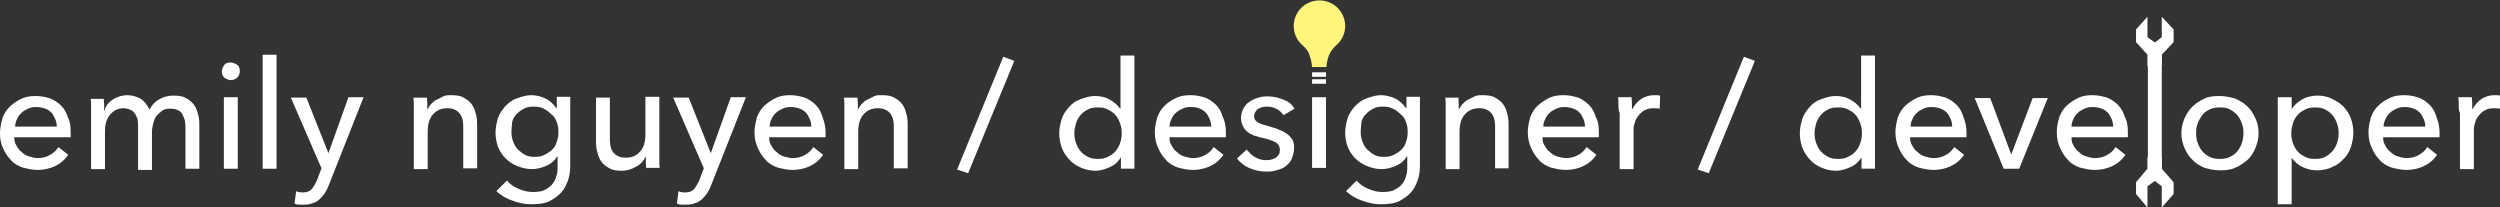 <?xml version="1.0" encoding="utf-8"?>
<!-- Generator: Adobe Illustrator 18.0.0, SVG Export Plug-In . SVG Version: 6.00 Build 0)  -->
<!DOCTYPE svg PUBLIC "-//W3C//DTD SVG 1.1//EN" "http://www.w3.org/Graphics/SVG/1.1/DTD/svg11.dtd">
<svg version="1.1" id="Layer_1" xmlns="http://www.w3.org/2000/svg" xmlns:xlink="http://www.w3.org/1999/xlink" x="0px" y="0px"
	 viewBox="0 370.6 612 50.7" enable-background="new 0 370.6 612 50.7" xml:space="preserve">
<rect x="0" y="370.6" width="612" height="50.7" fill="#333333" stroke="none"/>
<g id="Layer_2" display="none">
	<rect x="-77.4" y="-11.8" display="inline" fill="#EC6A68" width="774.5" height="1002.3"/>
</g>
<g id="Layer_1_1_">
	<g>
		<path fill="#FFFFFF" d="M17.3,403c0,0.3,0,0.4,0,0.6c0,0.3,0,0.4,0,0.6H3.5c0,0.8,0.1,1.4,0.5,2c0.3,0.6,0.8,1.3,1.3,1.6
			c0.5,0.5,1.1,0.9,1.8,1.1s1.4,0.4,2.2,0.4c1.1,0,2.2-0.3,3-0.8c0.9-0.5,1.5-1.1,2-1.9l2.4,1.9c-0.9,1.3-2,2.2-3.3,2.8
			c-1.3,0.6-2.7,0.9-4.2,0.9c-1.3,0-2.5-0.3-3.7-0.6c-1.1-0.4-2.2-1-2.9-1.9c-0.8-0.8-1.4-1.8-1.9-2.9S0,404.5,0,403.2
			s0.3-2.5,0.6-3.7c0.4-1.1,1.1-2.2,1.9-2.9s1.8-1.4,2.9-1.9c1.1-0.5,2.3-0.6,3.5-0.6s2.4,0.3,3.4,0.6c1,0.4,1.9,1,2.7,1.8
			c0.8,0.8,1.3,1.8,1.6,2.8C17.2,400.4,17.3,401.6,17.3,403z M13.9,401.6c0-0.6-0.1-1.3-0.4-1.9s-0.5-1.1-0.9-1.5
			c-0.4-0.4-0.9-0.8-1.5-1s-1.3-0.4-2.2-0.4c-0.8,0-1.4,0.1-2,0.4s-1.3,0.6-1.6,1c-0.5,0.4-0.9,1-1.1,1.5c-0.3,0.5-0.5,1.3-0.5,1.9
			H13.9z"/>
		<path fill="#FFFFFF" d="M27.7,394.9c1-0.6,2.2-1,3.4-1c1.1,0,2.3,0.3,3.2,0.8c0.9,0.5,1.6,1.4,2.3,2.7c0.6-1.1,1.4-2,2.4-2.5
			c1-0.6,2.2-0.9,3.4-0.9c1.1,0,2.2,0.1,2.9,0.5c0.8,0.4,1.5,0.9,2,1.5c0.5,0.6,0.9,1.4,1.1,2.3c0.3,0.9,0.4,1.8,0.4,2.8v10.8h-3.4
			v-9.6c0-0.8,0-1.4-0.1-2s-0.4-1.1-0.6-1.6s-0.6-0.9-1.1-1.1c-0.5-0.3-1.1-0.4-1.9-0.4s-1.5,0.1-2,0.5c-0.5,0.4-1,0.8-1.4,1.3
			s-0.6,1.1-0.8,1.8c-0.1,0.6-0.3,1.4-0.3,2v9.4h-3.4v-10.4c0-0.6,0-1.3-0.1-1.9c-0.1-0.5-0.4-1-0.6-1.4c-0.3-0.4-0.6-0.8-1.1-1
			s-1-0.4-1.8-0.4c-1.3,0-2.3,0.5-3.2,1.5c-0.9,1-1.3,2.4-1.3,4.2v9.2h-3.4v-13.5c0-0.5,0-1,0-1.8s0-1.4-0.1-1.9h3.2
			c0,0.4,0.1,0.9,0.1,1.5c0,0.5,0,1,0,1.4h0.1C25.9,396.3,26.7,395.6,27.7,394.9z"/>
		<path fill="#FFFFFF" d="M58.7,388.1c0,0.6-0.3,1.1-0.6,1.5c-0.5,0.4-1,0.6-1.6,0.6s-1.1-0.3-1.6-0.6c-0.4-0.4-0.6-0.9-0.6-1.5
			s0.3-1.1,0.6-1.6c0.4-0.5,1-0.6,1.6-0.6s1.1,0.3,1.6,0.6C58.6,386.8,58.7,387.5,58.7,388.1z M58.2,411.9h-3.4v-17.5h3.4V411.9z"/>
		<path fill="#FFFFFF" d="M67.7,411.9h-3.4V384h3.4V411.9z"/>
		<path fill="#FFFFFF" d="M80.4,408.1L80.4,408.1l4.9-13.7H89l-8.5,21.5c-0.3,0.8-0.6,1.4-1,2c-0.4,0.6-0.8,1-1.3,1.5
			c-0.5,0.4-1,0.8-1.6,0.9c-0.6,0.3-1.4,0.4-2.3,0.4c-0.4,0-0.8,0-1.1,0c-0.4,0-0.8-0.1-1.1-0.3l0.4-3c0.6,0.3,1.1,0.3,1.8,0.3
			c0.9,0,1.5-0.3,2-0.8c0.4-0.5,0.9-1.3,1.3-2.2l1.1-2.9l-7.5-17.3h3.8L80.4,408.1z"/>
		<path fill="#FFFFFF" d="M104.5,394.4c0,0.4,0.1,0.9,0.1,1.5c0,0.5,0,1,0,1.4h0.1c0.3-0.5,0.5-0.9,0.9-1.3c0.4-0.4,0.8-0.8,1.3-1
			s1-0.5,1.6-0.8c0.6-0.3,1.1-0.3,1.9-0.3c1.1,0,2.2,0.1,2.9,0.5c0.8,0.4,1.5,0.9,2,1.5c0.5,0.6,0.9,1.4,1.1,2.3
			c0.3,0.9,0.4,1.8,0.4,2.8v10.8h-3.4v-9.6c0-0.8,0-1.4-0.1-2c-0.1-0.6-0.3-1.1-0.6-1.6c-0.3-0.5-0.8-0.9-1.3-1.1
			c-0.5-0.3-1.1-0.4-2-0.4c-1.4,0-2.5,0.5-3.4,1.5c-0.9,1-1.3,2.4-1.3,4.2v9.2h-3.4v-13.8c0-0.5,0-1,0-1.8s0-1.4-0.1-1.9h3.3V394.4z
			"/>
		<path fill="#FFFFFF" d="M124.1,414.8c0.8,0.9,1.6,1.5,2.8,2c1.1,0.5,2.3,0.8,3.5,0.8c1.1,0,2.2-0.1,2.9-0.5
			c0.8-0.4,1.4-0.8,1.9-1.4c0.5-0.6,0.8-1.3,1-2c0.3-0.8,0.3-1.6,0.3-2.5v-2.3h-0.1c-0.6,1-1.5,1.8-2.7,2.3s-2.3,0.8-3.5,0.8
			s-2.5-0.3-3.7-0.8s-2-1.1-2.8-1.9c-0.8-0.8-1.4-1.8-1.8-2.8c-0.4-1.1-0.6-2.3-0.6-3.5s0.3-2.4,0.6-3.5c0.4-1.1,1-2,1.8-2.9
			c0.8-0.8,1.6-1.5,2.8-1.9c1.1-0.4,2.3-0.8,3.5-0.8c1.3,0,2.4,0.3,3.5,0.8c1.1,0.5,2,1.4,2.7,2.4h0.1v-2.8h3.3v16.6
			c0,1.3-0.1,2.5-0.5,3.7c-0.4,1.1-0.9,2.2-1.6,3s-1.8,1.6-2.9,2.2s-2.8,0.8-4.6,0.8c-1.5,0-3-0.3-4.6-0.9c-1.5-0.5-2.8-1.3-3.9-2.3
			L124.1,414.8z M125.2,402.9c0,0.8,0.1,1.5,0.4,2.3c0.3,0.8,0.6,1.4,1.1,1.9c0.5,0.5,1.1,1,1.8,1.4c0.8,0.4,1.5,0.5,2.4,0.5
			c0.9,0,1.6-0.1,2.4-0.5c0.8-0.4,1.4-0.8,1.9-1.3c0.5-0.5,0.9-1.1,1.1-1.9c0.3-0.8,0.4-1.5,0.4-2.4c0-0.9-0.1-1.6-0.4-2.4
			s-0.6-1.4-1.3-1.9c-0.5-0.5-1.1-1-1.9-1.4c-0.8-0.4-1.5-0.5-2.4-0.5c-0.9,0-1.8,0.1-2.4,0.5c-0.8,0.4-1.3,0.8-1.8,1.3
			c-0.5,0.5-0.9,1.1-1.1,1.9C125.3,401.4,125.2,402.1,125.2,402.9z"/>
		<path fill="#FFFFFF" d="M158.2,411.9c0-0.4-0.1-0.9-0.1-1.5c0-0.5,0-1,0-1.4h-0.1c-0.4,0.9-1.1,1.8-2.3,2.4c-1,0.6-2.2,1-3.4,1
			c-1.1,0-2.2-0.1-2.9-0.5c-0.8-0.4-1.5-0.9-2-1.5c-0.5-0.6-0.9-1.4-1.1-2.3c-0.3-0.9-0.4-1.8-0.4-2.8v-10.8h3.4v9.6
			c0,0.8,0,1.4,0.1,2c0.1,0.6,0.3,1.3,0.6,1.6c0.3,0.5,0.8,0.9,1.3,1.1c0.5,0.3,1.1,0.4,2,0.4c1.4,0,2.5-0.5,3.4-1.5
			c0.9-1,1.3-2.4,1.3-4.2v-9.2h3.4v13.7c0,0.5,0,1,0,1.8s0,1.4,0.1,1.9h-3.3V411.9z"/>
		<path fill="#FFFFFF" d="M174,408.1L174,408.1l4.9-13.7h3.7l-8.5,21.5c-0.3,0.8-0.6,1.4-1,2s-0.8,1-1.3,1.5c-0.5,0.4-1,0.8-1.6,0.9
			c-0.6,0.3-1.4,0.4-2.3,0.4c-0.4,0-0.8,0-1.1,0s-0.8-0.1-1.1-0.3l0.4-3c0.6,0.3,1.1,0.3,1.8,0.3c0.9,0,1.5-0.3,2-0.8
			c0.4-0.5,0.9-1.3,1.3-2.2l1.1-2.9l-7.5-17.3h3.8L174,408.1z"/>
		<path fill="#FFFFFF" d="M202.1,403c0,0.3,0,0.4,0,0.6c0,0.3,0,0.4,0,0.6h-13.8c0,0.8,0.1,1.4,0.5,2c0.3,0.6,0.8,1.3,1.3,1.6
			c0.5,0.5,1.1,0.9,1.8,1.1s1.4,0.4,2.2,0.4c1.1,0,2.2-0.3,3-0.8c0.9-0.5,1.5-1.1,2-1.9l2.4,1.9c-0.9,1.3-2,2.2-3.3,2.8
			c-1.3,0.6-2.7,0.9-4.2,0.9c-1.3,0-2.5-0.3-3.7-0.6c-1.1-0.4-2.2-1-2.9-1.9c-0.8-0.8-1.4-1.8-1.9-2.9s-0.8-2.4-0.8-3.8
			s0.3-2.5,0.6-3.7c0.4-1.1,1.1-2.2,1.9-2.9s1.8-1.4,2.9-1.9c1.1-0.5,2.3-0.6,3.5-0.6s2.4,0.3,3.4,0.6c1,0.4,1.9,1,2.7,1.8
			s1.3,1.8,1.6,2.8C201.8,400.4,202.1,401.6,202.1,403z M198.6,401.6c0-0.6-0.1-1.3-0.4-1.9s-0.5-1.1-0.9-1.5
			c-0.4-0.4-0.9-0.8-1.5-1s-1.3-0.4-2.2-0.4c-0.8,0-1.4,0.1-2,0.4c-0.6,0.3-1.3,0.6-1.6,1c-0.5,0.4-0.9,1-1.1,1.5
			c-0.3,0.5-0.5,1.3-0.5,1.9H198.6z"/>
		<path fill="#FFFFFF" d="M209.9,394.4c0,0.4,0.1,0.9,0.1,1.5c0,0.5,0,1,0,1.4h0.1c0.3-0.5,0.5-0.9,0.9-1.3c0.4-0.4,0.8-0.8,1.3-1
			s1-0.5,1.6-0.8c0.6-0.3,1.1-0.3,1.9-0.3c1.1,0,2.2,0.1,2.9,0.5c0.8,0.4,1.5,0.9,2,1.5c0.5,0.6,0.9,1.4,1.1,2.3
			c0.3,0.9,0.4,1.8,0.4,2.8v10.8h-3.4v-9.6c0-0.8,0-1.4-0.1-2c-0.1-0.6-0.3-1.1-0.6-1.6c-0.3-0.5-0.8-0.9-1.3-1.1
			c-0.5-0.3-1.1-0.4-2-0.4c-1.4,0-2.5,0.5-3.4,1.5c-0.9,1-1.3,2.4-1.3,4.2v9.2h-3.4v-13.8c0-0.5,0-1,0-1.8s0-1.4-0.1-1.9h3.3V394.4z
			"/>
		<path fill="#FFFFFF" d="M237,413l-2.7-0.9l11.3-27.6l2.7,1L237,413z"/>
		<path fill="#FFFFFF" d="M274.4,409.1c-0.6,1-1.5,1.9-2.7,2.4c-1.1,0.5-2.3,0.9-3.5,0.9c-1.4,0-2.5-0.3-3.7-0.8
			c-1.1-0.5-2-1.1-2.8-2s-1.4-1.8-1.8-2.9c-0.4-1.1-0.6-2.3-0.6-3.5c0-1.3,0.3-2.4,0.6-3.5c0.4-1.1,1-2,1.8-2.9
			c0.8-0.9,1.6-1.5,2.8-1.9c1.1-0.4,2.3-0.8,3.5-0.8c1.4,0,2.7,0.3,3.7,0.9s1.9,1.3,2.5,2.2h0.1v-13h3.4v27.7h-3.3L274.4,409.1
			L274.4,409.1z M263,403.2c0,0.8,0.1,1.6,0.4,2.4c0.3,0.8,0.6,1.4,1.1,2s1.1,1,1.8,1.4c0.8,0.4,1.5,0.5,2.5,0.5
			c0.9,0,1.6-0.1,2.4-0.5c0.8-0.4,1.4-0.8,1.9-1.4s0.9-1.3,1.1-2c0.3-0.8,0.4-1.5,0.4-2.4c0-0.9-0.1-1.6-0.4-2.4
			c-0.3-0.8-0.6-1.4-1.1-2s-1.1-1-1.9-1.4c-0.8-0.4-1.5-0.5-2.4-0.5c-1,0-1.8,0.1-2.5,0.5c-0.8,0.4-1.3,0.8-1.8,1.4s-0.9,1.3-1.1,2
			S263,402.3,263,403.2z"/>
		<path fill="#FFFFFF" d="M300.1,403c0,0.3,0,0.4,0,0.6c0,0.3,0,0.4,0,0.6h-13.8c0,0.8,0.1,1.4,0.5,2c0.3,0.6,0.8,1.3,1.3,1.6
			c0.5,0.5,1.1,0.9,1.8,1.1s1.4,0.4,2.2,0.4c1.1,0,2.2-0.3,3-0.8c0.9-0.5,1.5-1.1,2-1.9l2.4,1.9c-0.9,1.3-2,2.2-3.3,2.8
			c-1.3,0.6-2.7,0.9-4.2,0.9c-1.3,0-2.5-0.3-3.7-0.6c-1.1-0.4-2.2-1-2.9-1.9c-0.8-0.8-1.4-1.8-1.9-2.9s-0.8-2.4-0.8-3.8
			s0.3-2.5,0.6-3.7c0.4-1.1,1.1-2.2,1.9-2.9c0.8-0.8,1.8-1.4,2.9-1.9c1.1-0.5,2.3-0.6,3.5-0.6c1.3,0,2.4,0.3,3.4,0.6
			c1,0.4,1.9,1,2.7,1.8s1.3,1.8,1.6,2.8C299.9,400.4,300.1,401.6,300.1,403z M296.5,401.6c0-0.6-0.1-1.3-0.4-1.9
			c-0.3-0.6-0.5-1.1-0.9-1.5c-0.4-0.4-0.9-0.8-1.5-1c-0.6-0.3-1.3-0.4-2.2-0.4c-0.8,0-1.4,0.1-2,0.4c-0.6,0.3-1.3,0.6-1.6,1
			c-0.5,0.4-0.9,1-1.1,1.5c-0.3,0.5-0.5,1.3-0.5,1.9H296.5z"/>
		<path fill="#FFFFFF" d="M314.2,398.8c-0.4-0.6-0.9-1.1-1.6-1.5c-0.8-0.4-1.5-0.6-2.4-0.6c-0.4,0-0.8,0-1.1,0.1
			c-0.4,0.1-0.8,0.3-1,0.4c-0.3,0.1-0.5,0.4-0.8,0.8c-0.1,0.3-0.3,0.6-0.3,1c0,0.8,0.4,1.3,1,1.6c0.6,0.4,1.6,0.6,2.9,1
			c0.9,0.3,1.6,0.4,2.3,0.8c0.8,0.3,1.3,0.6,1.9,1c0.6,0.4,0.9,0.9,1.3,1.4c0.3,0.5,0.4,1.3,0.4,2c0,1-0.3,1.9-0.6,2.7
			s-0.9,1.3-1.5,1.8c-0.6,0.5-1.4,0.8-2.3,1c-0.9,0.3-1.6,0.3-2.5,0.3c-1.3,0-2.7-0.3-3.9-0.8c-1.3-0.5-2.3-1.3-3.2-2.4l2.4-2.2
			c0.5,0.6,1.1,1.3,1.9,1.8c0.8,0.5,1.8,0.8,2.7,0.8c0.4,0,0.9,0,1.3-0.1c0.4-0.1,0.8-0.3,1.1-0.4c0.4-0.3,0.6-0.5,0.8-0.8
			c0.3-0.4,0.3-0.8,0.3-1.3c0-0.8-0.4-1.4-1.1-1.8c-0.8-0.4-1.9-0.8-3.4-1.1c-0.6-0.1-1.1-0.4-1.8-0.5c-0.6-0.3-1.1-0.5-1.6-0.9
			c-0.5-0.4-0.9-0.9-1.1-1.4c-0.3-0.5-0.5-1.3-0.5-2c0-0.9,0.3-1.8,0.6-2.4c0.4-0.6,0.9-1.3,1.5-1.6c0.6-0.4,1.3-0.8,2.2-1
			c0.8-0.3,1.6-0.3,2.4-0.3c1.3,0,2.4,0.3,3.7,0.8s2,1.1,2.7,2.2L314.2,398.8z"/>
		<rect x="321.2" y="394.4" fill="#FFFFFF" width="3.4" height="17.3"/>
		<path fill="#FFFFFF" d="M332.1,414.8c0.8,0.9,1.6,1.5,2.8,2c1.1,0.5,2.3,0.8,3.5,0.8c1.1,0,2.2-0.1,2.9-0.5
			c0.8-0.4,1.4-0.8,1.9-1.4c0.5-0.6,0.8-1.3,1-2c0.3-0.8,0.3-1.6,0.3-2.5v-2.3h-0.1c-0.6,1-1.5,1.8-2.7,2.3s-2.3,0.8-3.5,0.8
			s-2.5-0.3-3.7-0.8c-1.1-0.5-2-1.1-2.8-1.9s-1.4-1.8-1.8-2.8c-0.4-1.1-0.6-2.3-0.6-3.5s0.3-2.4,0.6-3.5c0.4-1.1,1-2,1.8-2.9
			c0.8-0.8,1.6-1.5,2.8-1.9c1.1-0.4,2.3-0.8,3.5-0.8s2.4,0.3,3.5,0.8c1.1,0.5,2,1.4,2.7,2.4h0.1v-2.8h3.3v16.6
			c0,1.3-0.1,2.5-0.5,3.7c-0.4,1.1-0.9,2.2-1.6,3c-0.8,0.9-1.8,1.6-2.9,2.2s-2.8,0.8-4.6,0.8c-1.5,0-3-0.3-4.6-0.9
			c-1.5-0.5-2.8-1.3-3.9-2.3L332.1,414.8z M333.1,402.9c0,0.8,0.1,1.5,0.4,2.3c0.3,0.8,0.6,1.4,1.1,1.9s1.1,1,1.8,1.4
			c0.8,0.4,1.5,0.5,2.4,0.5c0.9,0,1.6-0.1,2.4-0.5c0.8-0.4,1.4-0.8,1.9-1.3c0.5-0.5,0.9-1.1,1.1-1.9c0.3-0.8,0.4-1.5,0.4-2.4
			c0-0.9-0.1-1.6-0.4-2.4c-0.3-0.8-0.6-1.4-1.3-1.9c-0.5-0.5-1.1-1-1.9-1.4s-1.5-0.5-2.4-0.5c-0.9,0-1.8,0.1-2.4,0.5
			c-0.8,0.4-1.3,0.8-1.8,1.3s-0.9,1.1-1.1,1.9C333.2,401.4,333.1,402.1,333.1,402.9z"/>
		<path fill="#FFFFFF" d="M357,394.4c0,0.4,0.1,0.9,0.1,1.5c0,0.5,0,1,0,1.4h0.1c0.3-0.5,0.5-0.9,0.9-1.3c0.4-0.4,0.8-0.8,1.3-1
			c0.5-0.3,1-0.5,1.6-0.8s1.1-0.3,1.9-0.3c1.1,0,2.2,0.1,2.9,0.5c0.8,0.4,1.5,0.9,2,1.5c0.5,0.6,0.9,1.4,1.1,2.3
			c0.3,0.9,0.4,1.8,0.4,2.8v10.8H366v-9.6c0-0.8,0-1.4-0.1-2c-0.1-0.6-0.3-1.1-0.6-1.6c-0.3-0.5-0.8-0.9-1.3-1.1
			c-0.5-0.3-1.1-0.4-2-0.4c-1.4,0-2.5,0.5-3.4,1.5c-0.9,1-1.3,2.4-1.3,4.2v9.2h-3.4v-13.8c0-0.5,0-1,0-1.8s0-1.4-0.1-1.9h3.3V394.4z
			"/>
		<path fill="#FFFFFF" d="M391.4,403c0,0.3,0,0.4,0,0.6c0,0.3,0,0.4,0,0.6h-13.8c0,0.8,0.1,1.4,0.5,2c0.3,0.6,0.8,1.3,1.3,1.6
			c0.5,0.5,1.1,0.9,1.8,1.1s1.4,0.4,2.2,0.4c1.1,0,2.2-0.3,3-0.8c0.9-0.5,1.5-1.1,2-1.9l2.4,1.9c-0.9,1.3-2,2.2-3.3,2.8
			c-1.3,0.6-2.7,0.9-4.2,0.9c-1.3,0-2.5-0.3-3.7-0.6c-1.1-0.4-2.2-1-2.9-1.9c-0.8-0.8-1.4-1.8-1.9-2.9s-0.8-2.4-0.8-3.8
			s0.3-2.5,0.6-3.7c0.4-1.1,1.1-2.2,1.9-2.9s1.8-1.4,2.9-1.9c1.1-0.5,2.3-0.6,3.5-0.6c1.3,0,2.4,0.3,3.4,0.6c1,0.4,1.9,1,2.7,1.8
			c0.8,0.8,1.3,1.8,1.6,2.8C391.3,400.4,391.4,401.6,391.4,403z M388,401.6c0-0.6-0.1-1.3-0.4-1.9c-0.3-0.6-0.5-1.1-0.9-1.5
			c-0.4-0.4-0.9-0.8-1.5-1s-1.3-0.4-2.2-0.4c-0.8,0-1.4,0.1-2,0.4s-1.3,0.6-1.6,1c-0.5,0.4-0.9,1-1.1,1.5c-0.3,0.5-0.5,1.3-0.5,1.9
			H388z"/>
		<path fill="#FFFFFF" d="M396.2,396.3c0-0.8,0-1.4-0.1-1.9h3.3c0,0.4,0.1,0.9,0.1,1.5s0,1,0,1.4h0.1c0.5-1,1.3-1.9,2.2-2.5
			s2-0.9,3.2-0.9c0.5,0,1,0,1.4,0.1l-0.1,3.2c-0.5-0.1-1-0.1-1.5-0.1c-0.9,0-1.5,0.1-2.2,0.5c-0.6,0.3-1.1,0.8-1.5,1.3
			c-0.4,0.5-0.8,1.1-0.9,1.8c-0.3,0.6-0.3,1.4-0.3,2.2v9.1h-3.4v-13.7C396.2,397.7,396.2,397.1,396.2,396.3z"/>
		<path fill="#FFFFFF" d="M418.3,413l-2.7-0.9l11.3-27.6l2.7,1L418.3,413z"/>
		<path fill="#FFFFFF" d="M455.7,409.1c-0.6,1-1.5,1.9-2.7,2.4c-1.1,0.5-2.3,0.9-3.5,0.9c-1.4,0-2.5-0.3-3.7-0.8
			c-1.1-0.5-2-1.1-2.8-2s-1.4-1.8-1.8-2.9c-0.4-1.1-0.6-2.3-0.6-3.5c0-1.3,0.3-2.4,0.6-3.5c0.4-1.1,1-2,1.8-2.9s1.6-1.5,2.8-1.9
			c1.1-0.4,2.3-0.8,3.5-0.8c1.4,0,2.7,0.3,3.7,0.9s1.9,1.3,2.5,2.2h0.1v-13h3.4v27.7h-3.3L455.7,409.1L455.7,409.1z M444.2,403.2
			c0,0.8,0.1,1.6,0.4,2.4c0.3,0.8,0.6,1.4,1.1,2s1.1,1,1.8,1.4c0.8,0.4,1.5,0.5,2.5,0.5c0.9,0,1.6-0.1,2.4-0.5
			c0.8-0.4,1.4-0.8,1.9-1.4s0.9-1.3,1.1-2c0.3-0.8,0.4-1.5,0.4-2.4c0-0.9-0.1-1.6-0.4-2.4c-0.3-0.8-0.6-1.4-1.1-2s-1.1-1-1.9-1.4
			c-0.8-0.4-1.5-0.5-2.4-0.5c-1,0-1.8,0.1-2.5,0.5c-0.8,0.4-1.3,0.8-1.8,1.4s-0.9,1.3-1.1,2S444.2,402.3,444.2,403.2z"/>
		<path fill="#FFFFFF" d="M481.4,403c0,0.3,0,0.4,0,0.6c0,0.3,0,0.4,0,0.6h-13.8c0,0.8,0.1,1.4,0.5,2c0.3,0.6,0.8,1.3,1.3,1.6
			c0.5,0.5,1.1,0.9,1.8,1.1s1.4,0.4,2.2,0.4c1.1,0,2.2-0.3,3-0.8c0.9-0.5,1.5-1.1,2-1.9l2.4,1.9c-0.9,1.3-2,2.2-3.3,2.8
			c-1.3,0.6-2.7,0.9-4.2,0.9c-1.3,0-2.5-0.3-3.7-0.6c-1.1-0.4-2.2-1-2.9-1.9c-0.8-0.8-1.4-1.8-1.9-2.9s-0.8-2.4-0.8-3.8
			s0.3-2.5,0.6-3.7c0.4-1.1,1.1-2.2,1.9-2.9s1.8-1.4,2.9-1.9c1.1-0.5,2.3-0.6,3.5-0.6s2.4,0.3,3.4,0.6c1,0.4,1.9,1,2.7,1.8
			s1.3,1.8,1.6,2.8C481.1,400.4,481.4,401.6,481.4,403z M477.9,401.6c0-0.6-0.1-1.3-0.4-1.9c-0.3-0.6-0.5-1.1-0.9-1.5
			c-0.4-0.4-0.9-0.8-1.5-1s-1.3-0.4-2.2-0.4c-0.8,0-1.4,0.1-2,0.4c-0.6,0.3-1.3,0.6-1.6,1c-0.5,0.4-0.9,1-1.1,1.5
			c-0.3,0.5-0.5,1.3-0.5,1.9H477.9z"/>
		<path fill="#FFFFFF" d="M494.3,411.9h-3.8l-7.1-17.3h3.8l5.1,13.7h0.1l5.2-13.7h3.7L494.3,411.9z"/>
		<path fill="#FFFFFF" d="M520.9,403c0,0.3,0,0.4,0,0.6c0,0.3,0,0.4,0,0.6h-13.8c0,0.8,0.1,1.4,0.5,2c0.3,0.6,0.8,1.3,1.3,1.6
			c0.5,0.5,1.1,0.9,1.8,1.1s1.4,0.4,2.2,0.4c1.1,0,2.2-0.3,3-0.8c0.9-0.5,1.5-1.1,2-1.9l2.4,1.9c-0.9,1.3-2,2.2-3.3,2.8
			c-1.3,0.6-2.7,0.9-4.2,0.9c-1.3,0-2.5-0.3-3.7-0.6c-1.1-0.4-2.2-1-2.9-1.9c-0.8-0.8-1.4-1.8-1.9-2.9s-0.8-2.4-0.8-3.8
			s0.3-2.5,0.6-3.7c0.4-1.1,1.1-2.2,1.9-2.9s1.8-1.4,2.9-1.9c1.1-0.5,2.3-0.6,3.5-0.6s2.4,0.3,3.4,0.6c1,0.4,1.9,1,2.7,1.8
			s1.3,1.8,1.6,2.8C520.8,400.4,520.9,401.6,520.9,403z M517.3,401.6c0-0.6-0.1-1.3-0.4-1.9s-0.5-1.1-0.9-1.5
			c-0.4-0.4-0.9-0.8-1.5-1s-1.3-0.4-2.2-0.4c-0.8,0-1.4,0.1-2,0.4s-1.3,0.6-1.6,1c-0.5,0.4-0.9,1-1.1,1.5c-0.3,0.5-0.5,1.3-0.5,1.9
			H517.3z"/>
		<path fill="#FFFFFF" d="M529.2,411.9h-3.4V384h3.4V411.9z"/>
		<path fill="#FFFFFF" d="M552.9,403.2c0,1.4-0.3,2.5-0.8,3.7c-0.5,1.1-1.1,2.2-2,2.9s-1.9,1.5-3,1.9c-1.1,0.5-2.4,0.6-3.7,0.6
			s-2.5-0.3-3.7-0.6c-1.1-0.5-2.2-1.1-2.9-1.9c-0.9-0.8-1.5-1.8-2-2.9c-0.5-1.1-0.8-2.4-0.8-3.7c0-1.4,0.3-2.5,0.8-3.7
			c0.5-1.1,1.1-2,2-2.9c0.9-0.8,1.8-1.4,2.9-1.9c1.1-0.5,2.4-0.6,3.7-0.6s2.5,0.3,3.7,0.6c1.1,0.5,2.2,1.1,3,1.9
			c0.9,0.8,1.5,1.8,2,2.9C552.6,400.5,552.9,401.8,552.9,403.2z M549.2,403.2c0-0.9-0.1-1.6-0.4-2.4c-0.3-0.8-0.6-1.4-1.1-2
			c-0.5-0.6-1.1-1-1.8-1.4c-0.6-0.4-1.5-0.5-2.5-0.5c-0.9,0-1.8,0.1-2.5,0.5c-0.8,0.4-1.4,0.8-1.8,1.4s-0.9,1.3-1.1,2
			c-0.3,0.8-0.4,1.5-0.4,2.4c0,0.9,0.1,1.6,0.4,2.4c0.3,0.8,0.6,1.4,1.1,2c0.5,0.6,1.1,1,1.8,1.4c0.8,0.4,1.5,0.5,2.5,0.5
			c0.9,0,1.8-0.1,2.5-0.5c0.8-0.4,1.4-0.8,1.8-1.4c0.5-0.6,0.9-1.3,1.1-2C549.1,404.7,549.2,403.9,549.2,403.2z"/>
		<path fill="#FFFFFF" d="M561,420.6h-3.4v-26.2h3.4v2.8h0.1c0.5-0.9,1.4-1.6,2.5-2.3c1.1-0.6,2.4-0.9,3.8-0.9
			c1.3,0,2.5,0.3,3.5,0.8c1,0.5,2,1.1,2.8,1.9c0.8,0.9,1.4,1.8,1.8,2.9c0.4,1.1,0.6,2.3,0.6,3.5c0,1.3-0.3,2.5-0.6,3.5
			c-0.4,1.1-1,2.2-1.8,2.9c-0.8,0.9-1.6,1.5-2.8,2c-1,0.5-2.3,0.8-3.7,0.8c-1.3,0-2.4-0.3-3.5-0.8c-1.1-0.5-2-1.3-2.7-2.3H561V420.6
			z M572.5,403.2c0-0.8-0.1-1.6-0.4-2.4c-0.3-0.8-0.6-1.4-1.1-2c-0.5-0.6-1.1-1-1.8-1.4c-0.8-0.4-1.5-0.5-2.5-0.5
			c-0.9,0-1.6,0.1-2.4,0.5c-0.8,0.4-1.4,0.8-1.9,1.4c-0.5,0.6-0.9,1.3-1.1,2s-0.4,1.5-0.4,2.4c0,0.9,0.1,1.6,0.4,2.4
			c0.3,0.8,0.6,1.4,1.1,2c0.5,0.6,1.1,1,1.9,1.4c0.8,0.4,1.5,0.5,2.4,0.5c1,0,1.8-0.1,2.5-0.5c0.8-0.4,1.3-0.9,1.8-1.4
			c0.5-0.6,0.9-1.3,1.1-2C572.4,404.7,572.5,403.9,572.5,403.2z"/>
		<path fill="#FFFFFF" d="M597.2,403c0,0.3,0,0.4,0,0.6c0,0.3,0,0.4,0,0.6h-13.8c0,0.8,0.1,1.4,0.5,2c0.3,0.6,0.8,1.3,1.3,1.6
			c0.5,0.5,1.1,0.9,1.8,1.1s1.4,0.4,2.2,0.4c1.1,0,2.2-0.3,3-0.8c0.9-0.5,1.5-1.1,2-1.9l2.4,1.9c-0.9,1.3-2,2.2-3.3,2.8
			c-1.3,0.6-2.7,0.9-4.2,0.9c-1.3,0-2.5-0.3-3.7-0.6c-1.1-0.4-2.2-1-2.9-1.9c-0.8-0.8-1.4-1.8-1.9-2.9c-0.5-1.1-0.8-2.4-0.8-3.8
			s0.3-2.5,0.6-3.7c0.4-1.1,1.1-2.2,1.9-2.9c0.8-0.8,1.8-1.4,2.9-1.9c1.1-0.5,2.3-0.6,3.5-0.6c1.3,0,2.4,0.3,3.4,0.6
			c1,0.4,1.9,1,2.7,1.8c0.8,0.8,1.3,1.8,1.6,2.8C596.9,400.4,597.2,401.6,597.2,403z M593.7,401.6c0-0.6-0.1-1.3-0.4-1.9
			c-0.3-0.6-0.5-1.1-0.9-1.5c-0.4-0.4-0.9-0.8-1.5-1s-1.3-0.4-2.2-0.4c-0.8,0-1.4,0.1-2,0.4s-1.3,0.6-1.6,1c-0.5,0.4-0.9,1-1.1,1.5
			c-0.3,0.5-0.5,1.3-0.5,1.9H593.7z"/>
		<path fill="#FFFFFF" d="M601.9,396.3c0-0.8,0-1.4-0.1-1.9h3.3c0,0.4,0.1,0.9,0.1,1.5s0,1,0,1.4h0.1c0.5-1,1.3-1.9,2.2-2.5
			s2-0.9,3.2-0.9c0.5,0,1,0,1.4,0.1l-0.1,3.2c-0.5-0.1-1-0.1-1.5-0.1c-0.9,0-1.5,0.1-2.2,0.5c-0.6,0.3-1.1,0.8-1.5,1.3
			c-0.4,0.5-0.8,1.1-0.9,1.8c-0.3,0.6-0.3,1.4-0.3,2.2v9.1h-3.4v-13.7C601.9,397.7,601.9,397.1,601.9,396.3z"/>
		<path fill="#FFF57D" d="M329.3,377c0-3.5-2.8-6.3-6.3-6.3s-6.3,2.8-6.3,6.3c0,1.9,0.9,3.7,2.3,4.8c0.9,0.9,1.4,1.5,1.6,2.4
			c0.5,1.3,0.6,2.8,0.6,2.8h0.4h2.7h0.4c0,0,0.1-1.5,0.6-2.8c0.4-0.9,0.8-1.6,1.8-2.5C328.4,380.6,329.3,378.9,329.3,377z"/>
		<rect x="321.2" y="388.3" fill="#FFFFFF" width="3.4" height="1.1"/>
		<rect x="321.2" y="390" fill="#FFFFFF" width="3.4" height="1.1"/>
		<polygon fill="#FFFFFF" points="529.2,374.7 529.2,379.7 527.5,381 525.7,379.7 525.7,374.7 522.9,377.8 522.9,380.9 525.7,384 
			525.7,386.8 529.2,386.8 529.2,384 532.1,380.9 532.1,377.8 		"/>
		<polygon fill="#FFFFFF" points="529.2,421.4 529.2,416.2 527.5,414.9 525.7,416.2 525.7,421.4 522.9,418.1 522.9,415.2 
			525.7,411.9 525.7,409.1 529.2,409.1 529.2,411.9 532.1,415.2 532.1,418.1 		"/>
	</g>
</g>
<g id="Layer_3" display="none">
	<g display="inline">
		<path fill="#FFFFFF" d="M359.5,385.2c0,0-0.1-1.5-0.6-2.8c-0.4-1-0.9-1.6-1.9-2.5c-1.6-1.5-1.9-3.4-1.9-3.4l7.5,0.1v8.6H359.5z"/>
		<path fill="#FFFFFF" d="M362.9,385.2c0,0,0.1-1.5,0.6-2.8c0.4-1,0.9-1.6,1.9-2.5c1.6-1.5,1.9-3.4,1.9-3.4l-7.5,0.1v8.6H362.9z"/>
		<circle fill="#FFFFFF" cx="361.2" cy="375.2" r="6.3"/>
	</g>
</g>
</svg>
